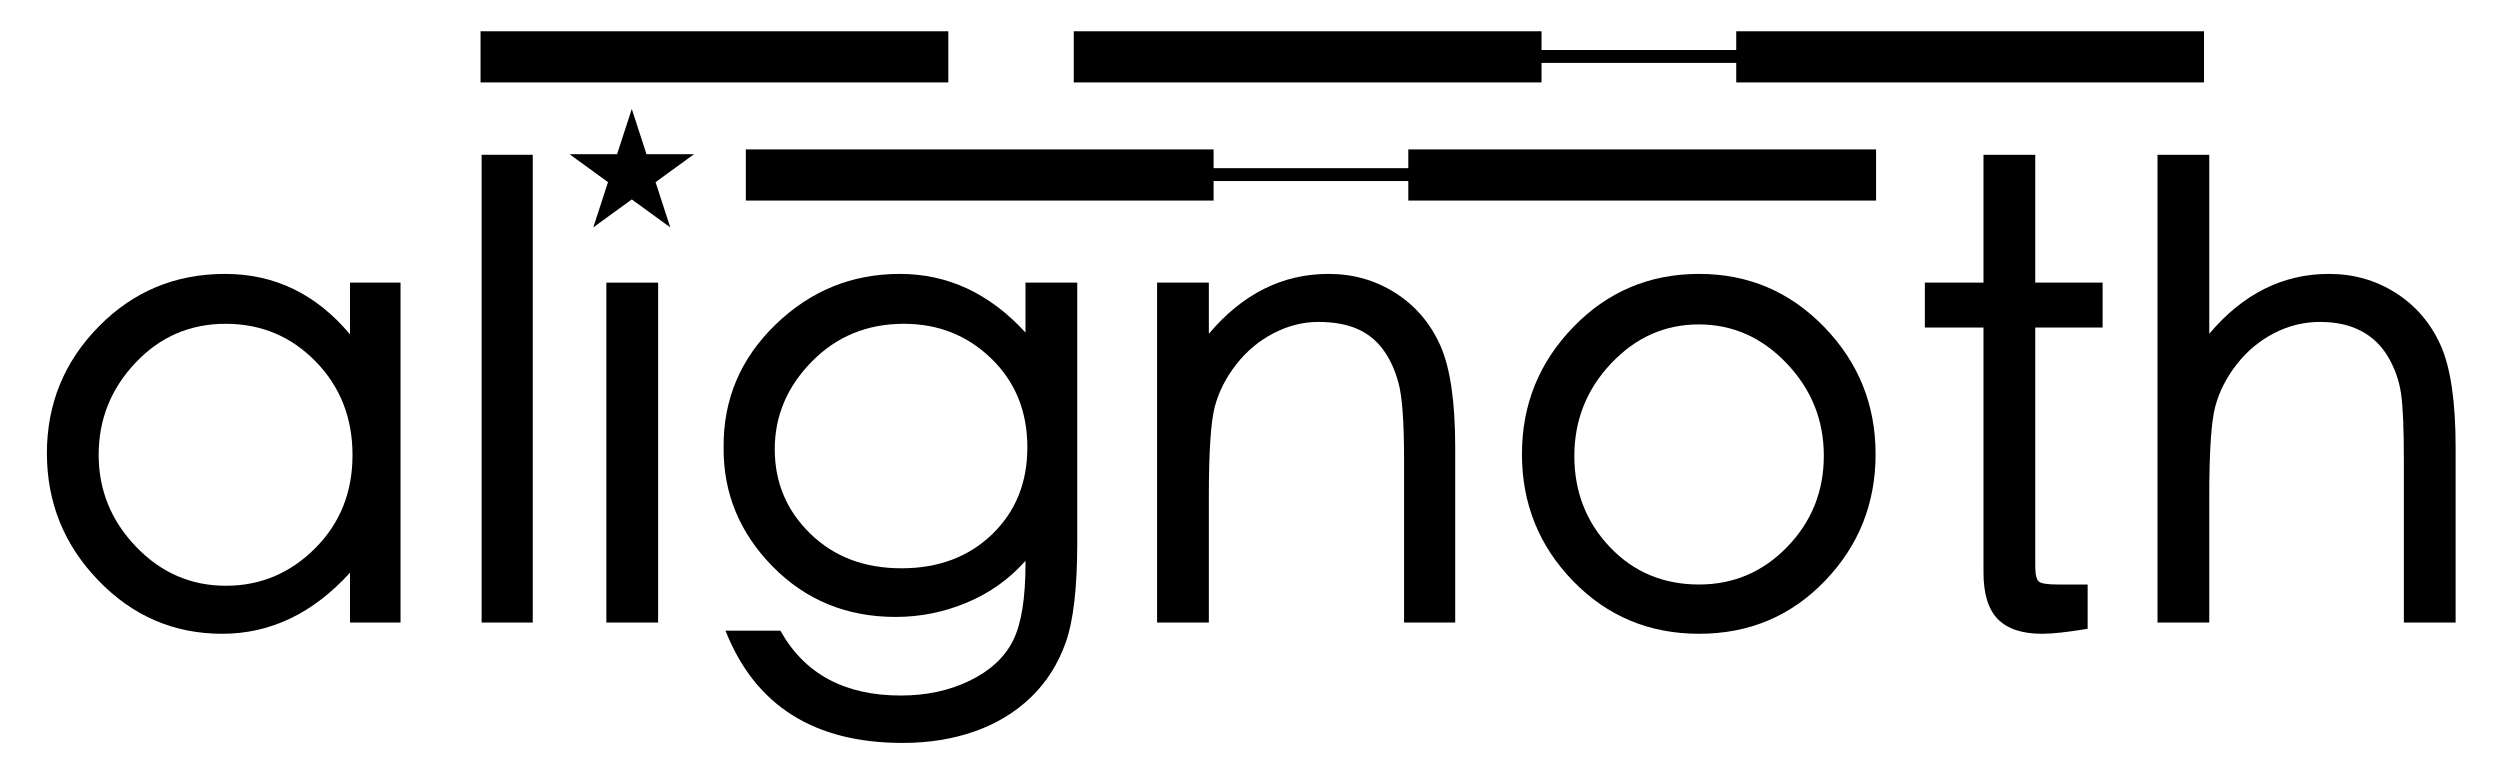 <?xml version="1.0" encoding="UTF-8" standalone="no"?>
<!DOCTYPE svg PUBLIC "-//W3C//DTD SVG 1.1//EN" "http://www.w3.org/Graphics/SVG/1.1/DTD/svg11.dtd">
<svg width="100%" height="100%" viewBox="0 0 800 250" version="1.1" xmlns="http://www.w3.org/2000/svg" xmlns:xlink="http://www.w3.org/1999/xlink" xml:space="preserve" xmlns:serif="http://www.serif.com/" style="fill-rule:evenodd;clip-rule:evenodd;stroke-linejoin:round;stroke-miterlimit:2;">
    <g transform="matrix(1.386,0,0,1.386,-462.493,-238.416)">
        <path d="M426.165,315.752L414.501,315.752L414.501,304.232C405.957,313.64 396.117,318.344 384.981,318.344C373.845,318.344 364.317,314.24 356.397,306.032C348.477,297.824 344.517,288.032 344.517,276.656C344.517,265.28 348.501,255.536 356.469,247.424C364.437,239.312 374.157,235.256 385.629,235.256C397.101,235.256 406.725,239.912 414.501,249.224L414.501,237.272L426.165,237.272L426.165,315.752ZM385.845,307.256C393.813,307.256 400.677,304.376 406.437,298.616C412.197,292.856 415.077,285.68 415.077,277.088C415.077,268.496 412.245,261.296 406.581,255.488C400.917,249.68 393.981,246.776 385.773,246.776C377.565,246.776 370.629,249.776 364.965,255.776C359.301,261.776 356.469,268.856 356.469,277.016C356.469,285.176 359.349,292.256 365.109,298.256C370.869,304.256 377.781,307.256 385.845,307.256Z" style="fill-rule:nonzero;"/>
        <rect x="444.885" y="207.752" width="11.808" height="108" style="fill-rule:nonzero;"/>
        <rect x="473.685" y="237.272" width="11.952" height="78.48" style="fill-rule:nonzero;"/>
        <path d="M582.405,297.32C582.405,307.688 581.517,315.368 579.741,320.36C577.965,325.352 575.277,329.576 571.677,333.032C568.077,336.488 563.757,339.104 558.717,340.88C553.677,342.656 548.133,343.544 542.085,343.544C521.637,343.544 508.005,334.904 501.189,317.624L513.861,317.624C519.429,327.608 528.693,332.6 541.653,332.6C547.605,332.6 552.933,331.448 557.637,329.144C562.341,326.84 565.653,323.768 567.573,319.928C569.493,316.088 570.453,310.184 570.453,302.216L570.453,301.496C566.709,305.72 562.197,308.936 556.917,311.144C551.637,313.352 546.165,314.456 540.501,314.456C529.173,314.456 519.693,310.568 512.061,302.792C504.429,295.016 500.661,285.848 500.757,275.288C500.661,264.248 504.645,254.816 512.709,246.992C520.773,239.168 530.349,235.256 541.437,235.256C552.525,235.256 562.197,239.768 570.453,248.792L570.453,237.272L582.405,237.272L582.405,297.32ZM570.885,275.288C570.885,267.032 568.125,260.216 562.605,254.84C557.085,249.464 550.341,246.776 542.373,246.776C533.925,246.776 526.845,249.68 521.133,255.488C515.421,261.296 512.565,268.04 512.565,275.72C512.565,283.4 515.301,289.904 520.773,295.232C526.245,300.56 533.253,303.224 541.797,303.224C550.341,303.224 557.325,300.608 562.749,295.376C568.173,290.144 570.885,283.448 570.885,275.288Z" style="fill-rule:nonzero;"/>
        <path d="M669.669,315.752L657.861,315.752L657.861,278.312C657.861,269.672 657.453,263.792 656.637,260.672C655.821,257.552 654.621,254.912 653.037,252.752C651.453,250.592 649.437,248.984 646.989,247.928C644.541,246.872 641.565,246.344 638.061,246.344C634.557,246.344 631.125,247.208 627.765,248.936C624.405,250.664 621.525,253.064 619.125,256.136C616.725,259.208 615.069,262.472 614.157,265.928C613.245,269.384 612.789,276.296 612.789,286.664L612.789,315.752L600.837,315.752L600.837,237.272L612.789,237.272L612.789,249.08C620.565,239.864 629.781,235.256 640.437,235.256C646.101,235.256 651.237,236.72 655.845,239.648C660.453,242.576 663.909,246.608 666.213,251.744C668.517,256.88 669.669,264.776 669.669,275.432L669.669,315.752Z" style="fill-rule:nonzero;"/>
        <path d="M725.973,235.256C737.301,235.256 746.925,239.336 754.845,247.496C762.765,255.656 766.725,265.448 766.725,276.872C766.725,288.296 762.813,298.064 754.989,306.176C747.165,314.288 737.493,318.344 725.973,318.344C714.453,318.344 704.757,314.288 696.885,306.176C689.013,298.064 685.077,288.296 685.077,276.872C685.077,265.448 689.037,255.656 696.957,247.496C704.877,239.336 714.549,235.256 725.973,235.256ZM725.973,306.968C733.941,306.968 740.733,304.064 746.349,298.256C751.965,292.448 754.773,285.44 754.773,277.232C754.773,269.024 751.917,261.92 746.205,255.92C740.493,249.92 733.725,246.92 725.901,246.92C718.077,246.92 711.333,249.92 705.669,255.92C700.005,261.92 697.173,269.048 697.173,277.304C697.173,285.56 699.909,292.568 705.381,298.328C710.853,304.088 717.717,306.968 725.973,306.968Z" style="fill-rule:nonzero;"/>
        <path d="M819.141,247.64L803.589,247.64L803.589,302.648C803.589,304.664 803.877,305.888 804.453,306.32C805.029,306.752 806.469,306.968 808.773,306.968L815.685,306.968L815.685,317.192C811.077,317.96 807.573,318.344 805.173,318.344C800.565,318.344 797.157,317.216 794.949,314.96C792.741,312.704 791.637,309.128 791.637,304.232L791.637,247.64L778.101,247.64L778.101,237.272L791.637,237.272L791.637,207.752L803.589,207.752L803.589,237.272L819.141,237.272L819.141,247.64Z" style="fill-rule:nonzero;"/>
        <path d="M900.645,315.752L888.693,315.752L888.693,278.312C888.693,271.016 888.477,265.88 888.045,262.904C887.613,259.928 886.629,257.12 885.093,254.48C883.557,251.84 881.469,249.824 878.829,248.432C876.189,247.04 873.021,246.344 869.325,246.344C865.629,246.344 862.101,247.208 858.741,248.936C855.381,250.664 852.501,253.064 850.101,256.136C847.701,259.208 846.045,262.472 845.133,265.928C844.221,269.384 843.765,276.296 843.765,286.664L843.765,315.752L831.813,315.752L831.813,207.752L843.765,207.752L843.765,249.08C851.541,239.864 860.757,235.256 871.413,235.256C877.077,235.256 882.213,236.72 886.821,239.648C891.429,242.576 894.885,246.608 897.189,251.744C899.493,256.88 900.645,264.776 900.645,275.432L900.645,315.752Z" style="fill-rule:nonzero;"/>
    </g>
    <g transform="matrix(1.386,0,0,1.386,-107.351,-101.915)">
        <path d="M223.32,98.687L226.714,109.131L237.694,109.131L228.811,115.585L232.204,126.028L223.32,119.574L214.437,126.028L217.83,115.585L208.946,109.131L219.927,109.131L223.32,98.687Z"/>
    </g>
    <g transform="matrix(8.48429e-17,1.386,-1.386,8.48429e-17,676.294,-568.796)">
        <rect x="444.885" y="207.752" width="11.808" height="108" style="fill-rule:nonzero;"/>
    </g>
    <g transform="matrix(2.13437e-17,0.349,-1.386,8.48429e-17,778.423,-101.452)">
        <rect x="444.885" y="207.752" width="11.808" height="108" style="fill-rule:nonzero;"/>
    </g>
    <g transform="matrix(8.48429e-17,1.386,-1.386,8.48429e-17,888.29,-568.796)">
        <rect x="444.885" y="207.752" width="11.808" height="108" style="fill-rule:nonzero;"/>
    </g>
    <g transform="matrix(8.48429e-17,1.386,-1.386,8.48429e-17,781.233,-606.603)">
        <rect x="444.885" y="207.752" width="11.808" height="108" style="fill-rule:nonzero;"/>
    </g>
    <g transform="matrix(8.48429e-17,1.386,-1.386,8.48429e-17,591.407,-606.603)">
        <rect x="444.885" y="207.752" width="11.808" height="108" style="fill-rule:nonzero;"/>
    </g>
    <g transform="matrix(2.13437e-17,0.349,-1.386,8.48429e-17,883.361,-139.259)">
        <rect x="444.885" y="207.752" width="11.808" height="108" style="fill-rule:nonzero;"/>
    </g>
    <g transform="matrix(8.48429e-17,1.386,-1.386,8.48429e-17,993.228,-606.603)">
        <rect x="444.885" y="207.752" width="11.808" height="108" style="fill-rule:nonzero;"/>
    </g>
</svg>
